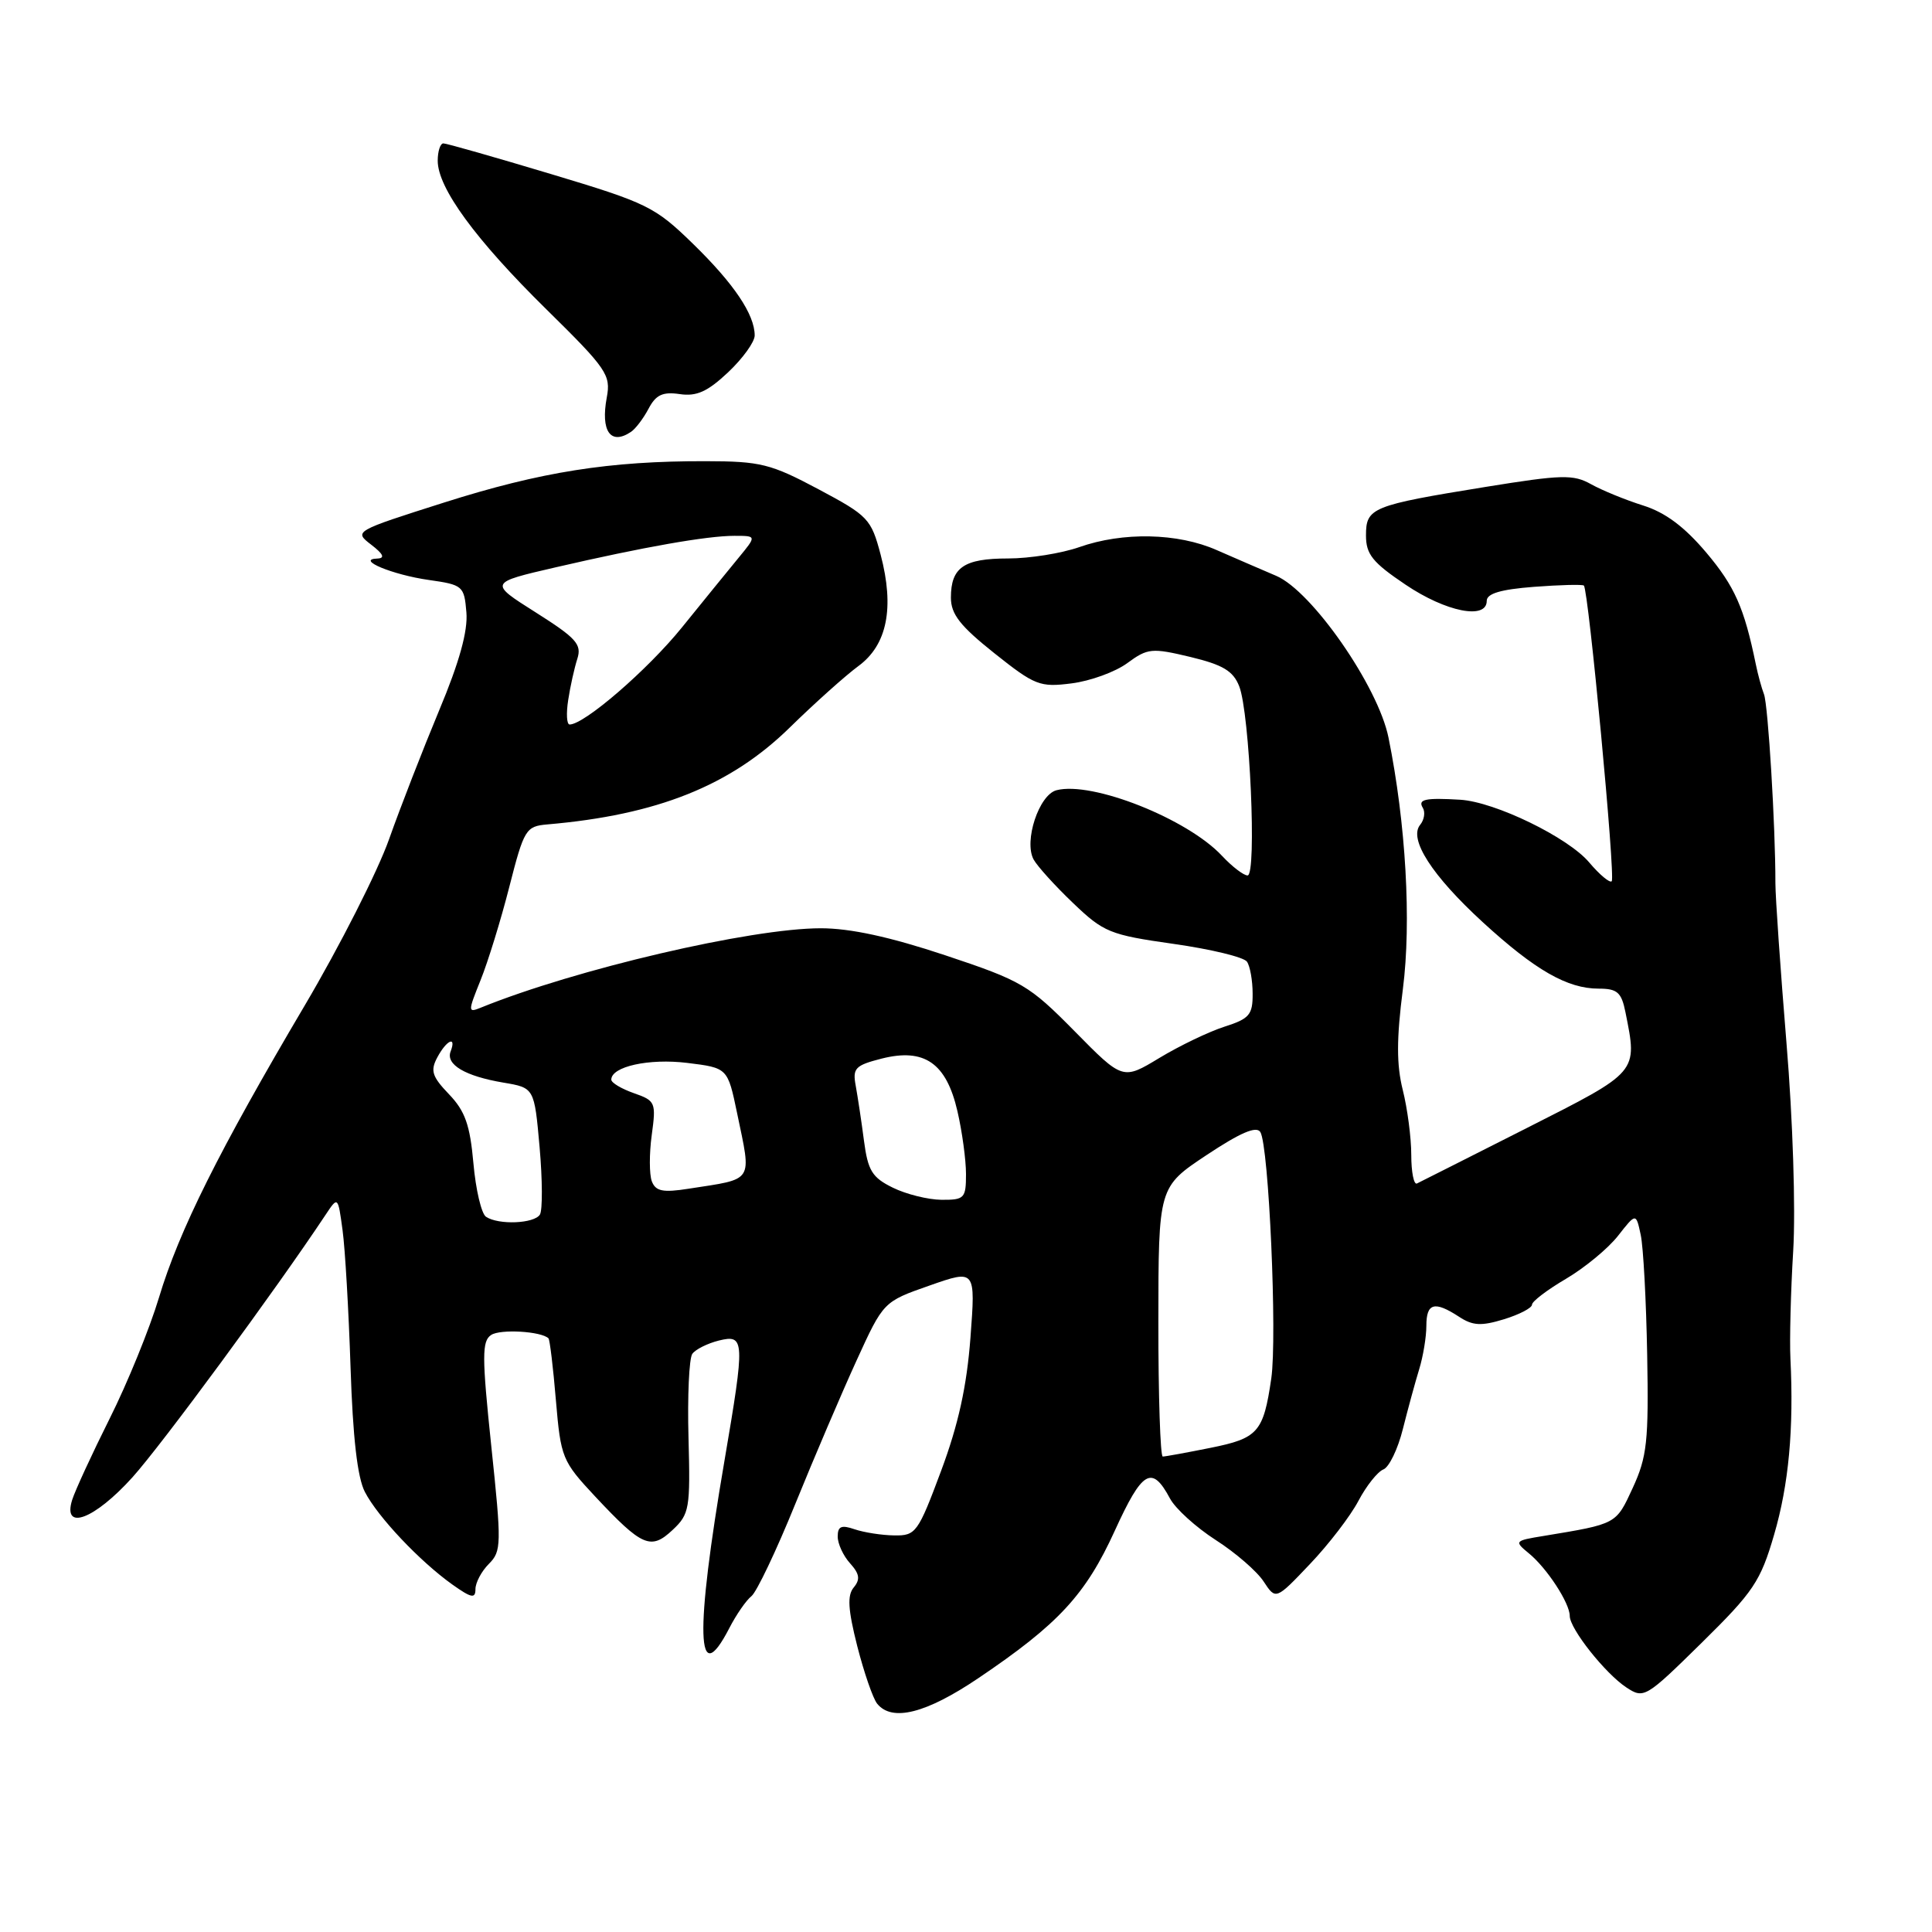 <?xml version="1.0" encoding="UTF-8" standalone="no"?>
<!DOCTYPE svg PUBLIC "-//W3C//DTD SVG 1.1//EN" "http://www.w3.org/Graphics/SVG/1.1/DTD/svg11.dtd" >
<svg xmlns="http://www.w3.org/2000/svg" xmlns:xlink="http://www.w3.org/1999/xlink" version="1.1" viewBox="0 0 256 256">
 <g >
 <path fill="currentColor"
d=" M 129.63 222.37 C 140.26 215.20 143.85 211.31 147.72 202.82 C 151.37 194.82 152.63 194.08 155.03 198.56 C 155.75 199.91 158.48 202.38 161.09 204.06 C 163.70 205.73 166.56 208.21 167.44 209.56 C 169.05 212.01 169.05 212.01 173.57 207.25 C 176.06 204.64 178.95 200.87 180.00 198.87 C 181.05 196.88 182.54 195.01 183.30 194.71 C 184.06 194.42 185.23 192.00 185.89 189.34 C 186.56 186.68 187.53 183.12 188.05 181.43 C 188.57 179.74 189.00 177.15 189.00 175.68 C 189.00 172.65 190.07 172.35 193.32 174.47 C 195.14 175.67 196.27 175.73 199.28 174.81 C 201.33 174.18 203.00 173.31 203.00 172.87 C 203.00 172.44 205.03 170.90 207.50 169.45 C 209.98 167.99 213.08 165.43 214.39 163.76 C 216.78 160.71 216.78 160.71 217.40 163.61 C 217.75 165.20 218.13 172.35 218.26 179.50 C 218.47 190.98 218.24 193.04 216.35 197.15 C 214.11 202.00 214.27 201.91 204.54 203.52 C 200.67 204.15 200.62 204.21 202.60 205.84 C 204.98 207.79 208.00 212.42 208.00 214.12 C 208.00 215.82 212.71 221.76 215.51 223.60 C 217.82 225.12 218.07 224.97 225.48 217.68 C 232.35 210.92 233.28 209.54 235.08 203.35 C 237.02 196.72 237.70 189.33 237.24 180.00 C 237.12 177.53 237.28 171.11 237.61 165.73 C 237.94 160.17 237.56 148.33 236.72 138.23 C 235.92 128.48 235.25 118.92 235.25 117.00 C 235.26 109.47 234.28 93.42 233.74 92.00 C 233.42 91.17 232.93 89.38 232.65 88.00 C 231.12 80.54 229.86 77.69 226.09 73.22 C 223.20 69.80 220.66 67.90 217.72 66.98 C 215.40 66.25 212.30 64.98 210.84 64.17 C 208.47 62.84 206.98 62.88 196.84 64.52 C 181.74 66.97 181.00 67.27 181.00 70.95 C 181.00 73.45 181.87 74.53 186.24 77.47 C 191.59 81.08 197.00 82.16 197.00 79.62 C 197.00 78.65 198.84 78.10 203.25 77.76 C 206.69 77.50 209.66 77.42 209.87 77.59 C 210.48 78.11 214.08 116.26 213.56 116.77 C 213.30 117.03 211.96 115.91 210.58 114.28 C 207.80 110.97 198.12 106.26 193.50 105.97 C 188.87 105.69 187.83 105.91 188.53 107.04 C 188.88 107.62 188.72 108.63 188.18 109.29 C 186.62 111.18 189.74 116.02 196.50 122.22 C 203.41 128.55 207.68 131.00 211.83 131.00 C 214.30 131.00 214.85 131.48 215.38 134.12 C 216.99 142.18 217.20 141.93 202.25 149.50 C 194.69 153.33 188.16 156.62 187.75 156.82 C 187.34 157.01 187.00 155.30 187.00 153.03 C 187.00 150.75 186.49 146.87 185.87 144.41 C 185.04 141.08 185.04 137.66 185.89 131.05 C 187.03 122.12 186.29 109.12 183.98 97.72 C 182.60 90.93 173.83 78.31 169.10 76.30 C 167.12 75.46 163.58 73.92 161.22 72.89 C 156.07 70.61 148.78 70.46 143.00 72.50 C 140.66 73.32 136.42 74.00 133.57 74.00 C 127.72 74.00 126.00 75.18 126.00 79.19 C 126.00 81.38 127.22 82.94 131.75 86.55 C 137.13 90.83 137.79 91.09 142.00 90.55 C 144.47 90.24 147.80 89.03 149.38 87.86 C 152.08 85.88 152.62 85.83 157.73 87.05 C 162.04 88.09 163.40 88.90 164.20 90.93 C 165.60 94.46 166.55 116.00 165.31 116.00 C 164.78 116.00 163.26 114.83 161.92 113.40 C 157.34 108.49 144.70 103.48 139.99 104.71 C 137.66 105.32 135.64 111.47 136.96 113.89 C 137.45 114.78 139.79 117.37 142.17 119.64 C 146.24 123.54 147.04 123.87 155.50 125.07 C 160.45 125.77 164.83 126.83 165.23 127.43 C 165.64 128.02 165.98 129.93 165.98 131.67 C 166.00 134.46 165.55 134.99 162.25 136.04 C 160.19 136.70 156.31 138.56 153.63 140.18 C 148.77 143.12 148.77 143.12 142.39 136.64 C 136.35 130.52 135.42 129.97 125.25 126.58 C 117.92 124.14 112.67 123.00 108.76 123.00 C 99.48 123.00 76.24 128.43 63.71 133.52 C 61.99 134.22 61.99 134.07 63.68 129.87 C 64.65 127.47 66.37 121.90 67.49 117.50 C 69.44 109.87 69.68 109.49 72.52 109.24 C 87.07 107.99 96.79 104.11 104.66 96.39 C 107.97 93.15 112.06 89.49 113.75 88.25 C 117.56 85.45 118.54 80.53 116.69 73.50 C 115.43 68.74 115.05 68.34 108.44 64.82 C 102.12 61.46 100.78 61.12 93.50 61.11 C 80.77 61.08 71.68 62.51 58.84 66.59 C 46.92 70.38 46.88 70.40 49.18 72.17 C 50.81 73.42 51.05 73.97 50.00 74.01 C 47.07 74.11 52.01 76.17 56.83 76.85 C 61.33 77.49 61.51 77.64 61.80 81.14 C 62.01 83.62 60.87 87.73 58.19 94.13 C 56.04 99.29 53.05 106.97 51.55 111.21 C 50.05 115.45 45.03 125.35 40.39 133.21 C 29.00 152.49 23.73 163.06 21.06 171.95 C 19.83 176.04 16.90 183.24 14.54 187.95 C 12.19 192.65 9.95 197.51 9.56 198.75 C 8.26 202.93 12.51 201.34 17.55 195.75 C 21.45 191.42 36.54 170.91 43.14 160.97 C 44.78 158.50 44.78 158.50 45.39 163.00 C 45.73 165.47 46.20 173.66 46.45 181.19 C 46.75 190.46 47.36 195.80 48.35 197.69 C 50.06 201.00 55.62 206.88 59.94 209.96 C 62.46 211.75 63.00 211.86 63.00 210.57 C 63.00 209.71 63.80 208.20 64.78 207.22 C 66.45 205.55 66.47 204.64 65.10 191.64 C 63.85 179.71 63.85 177.70 65.08 176.89 C 66.30 176.08 71.73 176.40 72.68 177.34 C 72.85 177.52 73.30 181.21 73.66 185.55 C 74.31 193.17 74.48 193.60 78.87 198.30 C 85.09 204.94 86.24 205.44 89.13 202.72 C 91.36 200.63 91.48 199.90 91.23 190.50 C 91.08 185.00 91.31 180.01 91.73 179.40 C 92.15 178.80 93.74 178.01 95.25 177.63 C 98.70 176.79 98.73 177.51 96.00 193.53 C 92.06 216.53 92.28 224.16 96.63 215.75 C 97.55 213.96 98.87 212.05 99.57 211.50 C 100.26 210.95 102.88 205.45 105.38 199.28 C 107.88 193.12 111.54 184.56 113.50 180.27 C 117.06 172.48 117.06 172.48 123.17 170.34 C 129.27 168.20 129.27 168.20 128.59 177.25 C 128.10 183.71 126.99 188.76 124.70 194.90 C 121.64 203.10 121.35 203.50 118.49 203.45 C 116.85 203.43 114.49 203.06 113.25 202.64 C 111.48 202.03 111.00 202.24 111.00 203.60 C 111.00 204.56 111.74 206.16 112.64 207.15 C 113.90 208.55 114.01 209.28 113.12 210.35 C 112.25 211.40 112.36 213.26 113.59 218.12 C 114.49 221.63 115.67 225.06 116.23 225.75 C 118.20 228.18 122.71 227.04 129.63 222.37 Z  M 83.60 57.23 C 84.21 56.83 85.26 55.44 85.94 54.15 C 86.91 52.31 87.81 51.89 90.07 52.22 C 92.30 52.55 93.75 51.90 96.48 49.33 C 98.42 47.50 100.00 45.31 100.00 44.45 C 100.00 41.68 97.26 37.60 91.83 32.31 C 86.78 27.39 85.79 26.90 73.00 23.06 C 65.58 20.83 59.16 19.00 58.75 19.00 C 58.34 19.00 58.00 20.04 58.00 21.30 C 58.00 24.90 63.00 31.74 72.39 40.98 C 80.42 48.88 80.96 49.68 80.40 52.67 C 79.57 57.13 80.90 59.04 83.60 57.23 Z  M 153.49 175.14 C 153.50 157.29 153.50 157.29 159.88 153.05 C 164.37 150.07 166.48 149.17 167.00 150.00 C 168.13 151.82 169.25 177.15 168.45 182.66 C 167.41 189.78 166.71 190.58 160.38 191.85 C 157.24 192.48 154.40 193.00 154.07 193.00 C 153.75 193.00 153.48 184.96 153.49 175.14 Z  M 64.40 161.23 C 63.79 160.83 63.04 157.64 62.73 154.14 C 62.28 149.07 61.63 147.22 59.50 145.00 C 57.24 142.64 57.00 141.87 57.95 140.10 C 59.18 137.80 60.52 137.20 59.71 139.32 C 59.04 141.06 61.62 142.59 66.69 143.45 C 70.80 144.14 70.80 144.14 71.50 152.01 C 71.88 156.33 71.90 160.35 71.54 160.94 C 70.79 162.14 66.06 162.34 64.40 161.23 Z  M 118.30 157.37 C 115.56 156.03 115.00 155.11 114.48 151.15 C 114.15 148.59 113.65 145.32 113.39 143.88 C 112.95 141.54 113.31 141.17 116.82 140.27 C 122.48 138.84 125.39 140.85 126.86 147.22 C 127.49 149.93 128.00 153.69 128.00 155.58 C 128.00 158.78 127.79 159.00 124.75 158.98 C 122.96 158.96 120.06 158.24 118.30 157.37 Z  M 86.37 156.53 C 86.03 155.63 86.02 152.86 86.36 150.39 C 86.95 146.07 86.85 145.85 83.99 144.85 C 82.34 144.27 81.00 143.47 81.00 143.06 C 81.00 141.32 85.99 140.22 91.06 140.84 C 96.42 141.50 96.42 141.50 97.67 147.50 C 99.60 156.79 100.00 156.15 91.25 157.51 C 87.83 158.05 86.88 157.85 86.37 156.53 Z  M 75.29 92.75 C 75.56 90.96 76.11 88.51 76.50 87.29 C 77.11 85.38 76.36 84.55 70.99 81.15 C 64.77 77.22 64.77 77.22 73.64 75.17 C 85.32 72.47 93.69 71.00 97.31 71.00 C 100.26 71.00 100.26 71.00 97.88 73.89 C 96.57 75.48 93.18 79.65 90.35 83.15 C 85.80 88.77 77.43 96.00 75.48 96.00 C 75.09 96.00 75.01 94.54 75.29 92.75 Z "/>
</g>
</svg>